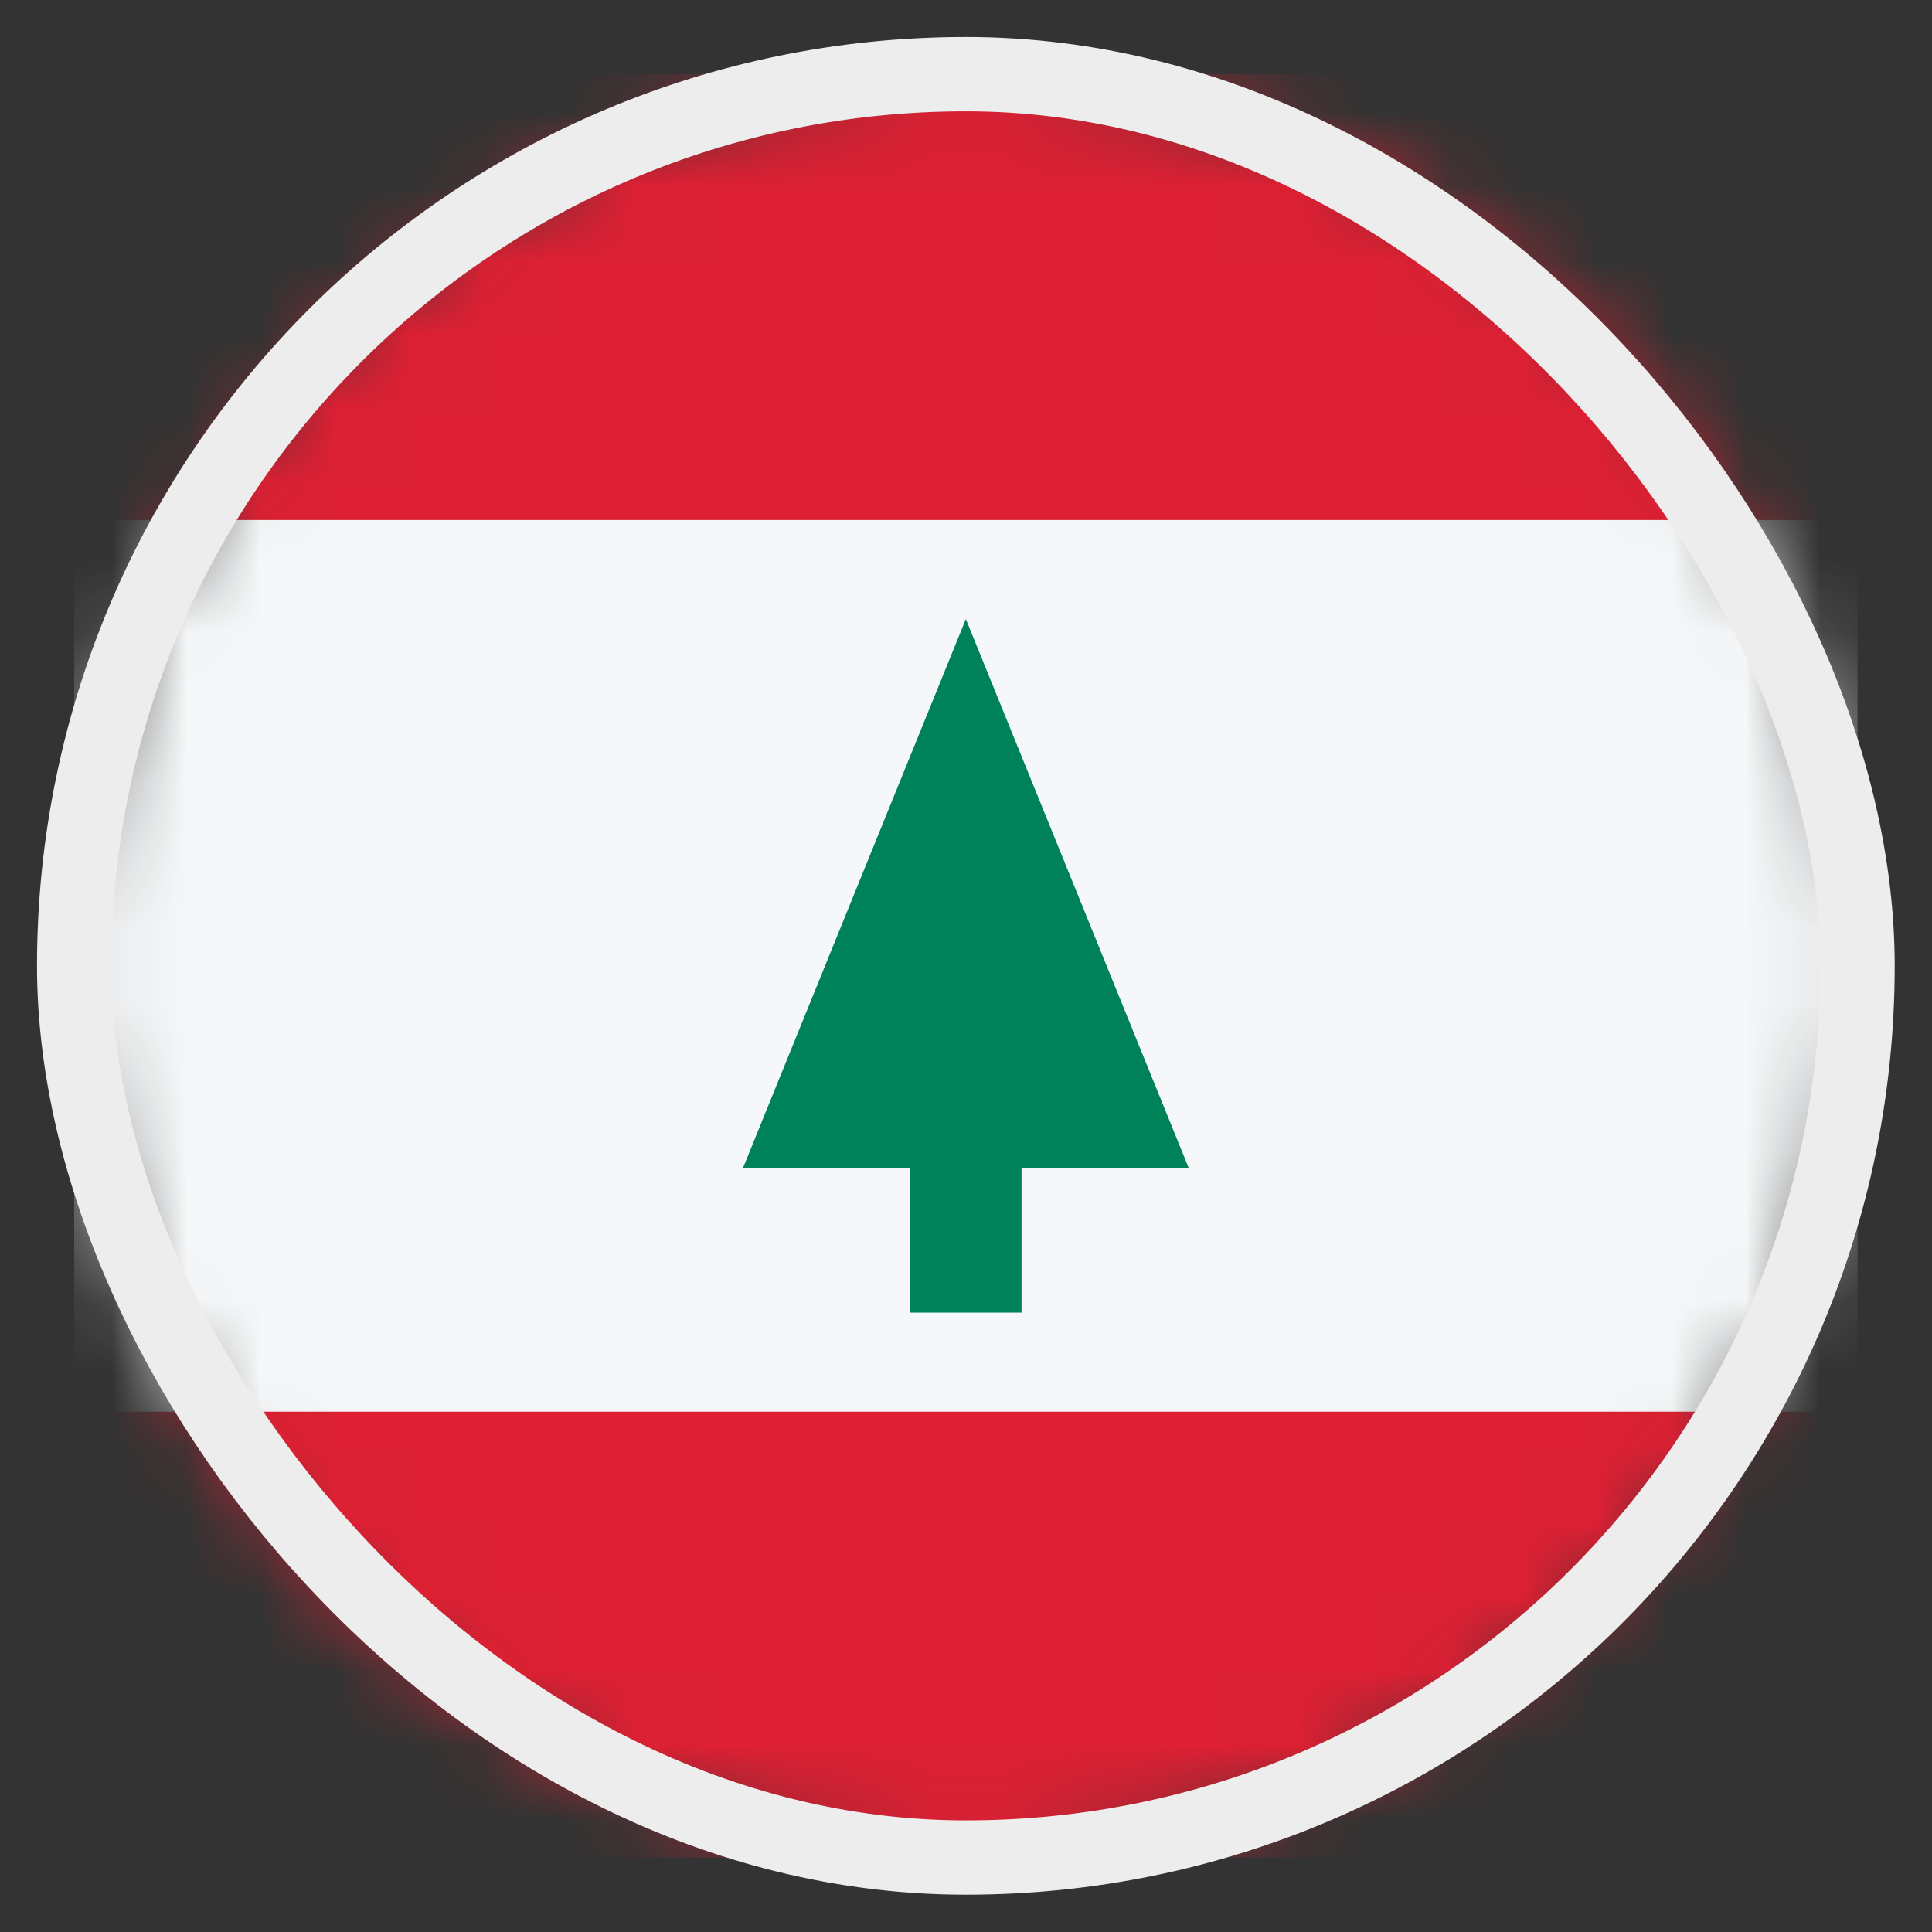 <svg width="26" height="26" viewBox="0 0 26 26" fill="none" xmlns="http://www.w3.org/2000/svg">
<rect x="0" y="0" width="26" height="26" fill="#333333" stroke="none"/>
<mask id="mask0_4812_146310" style="mask-type:alpha" maskUnits="userSpaceOnUse" x="0" y="0" width="25" height="25">
<circle cx="12.998" cy="12.998" r="12" fill="#D9D9D9"/>
</mask>
<g mask="url(#mask0_4812_146310)">
<rect x="0.998" y="0.998" width="24" height="24" fill="#DD2033"/>
<rect x="0.998" y="18.998" width="12" height="24" transform="rotate(-90 0.998 18.998)" fill="#F5F7F8"/>
<path d="M15.998 15.72L12.998 8.331L9.998 15.72H12.248V17.665H13.748V15.72H15.998Z" fill="#008259"/>
</g>
<rect x="0.998" y="0.998" width="24" height="24" rx="12" stroke="#EDEDED"/>
</svg>
